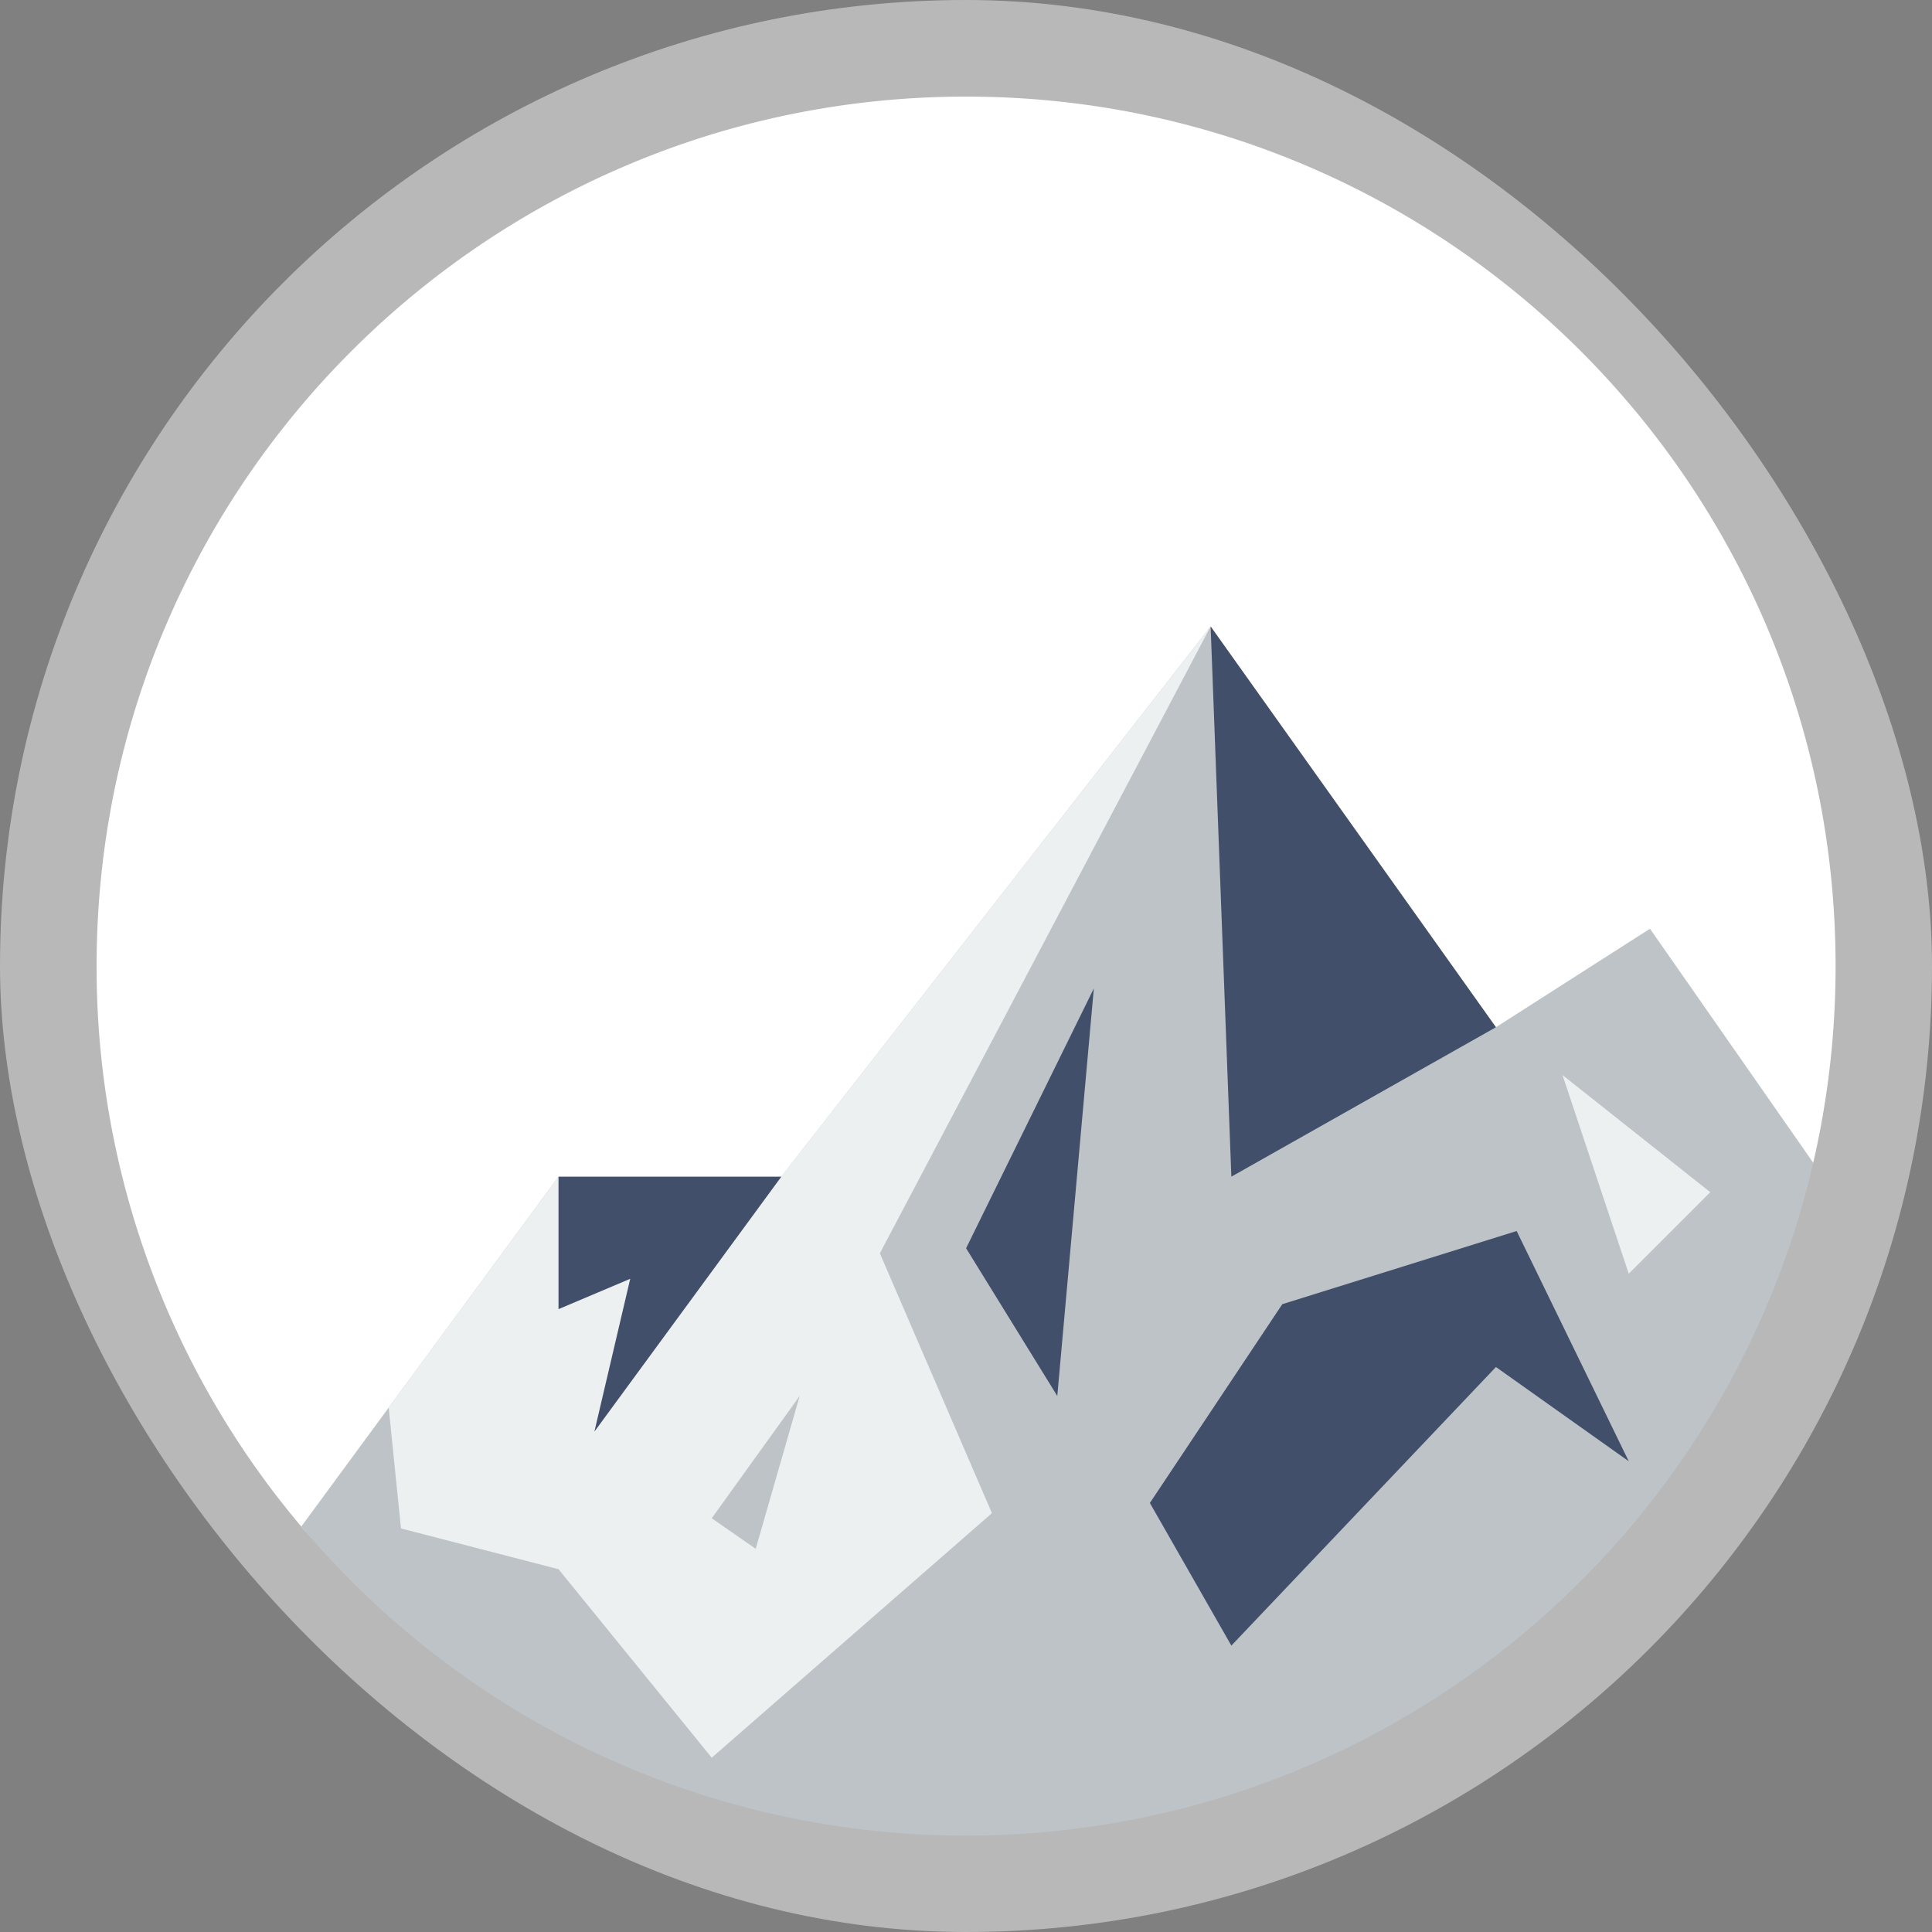 <svg xmlns="http://www.w3.org/2000/svg" version="1.1" xmlns:xlink="http://www.w3.org/1999/xlink" xmlns:svgjs="http://svgjs.com/svgjs" width="1000" height="1000"><rect width="100%" height="100%" fill="#808080" stroke="none"/><rect width="1000" height="1000" rx="500" ry="500" fill="#b8b8b8"></rect><g transform="matrix(1.758,0,0,1.758,50,50)"><svg xmlns="http://www.w3.org/2000/svg" version="1.1" xmlns:xlink="http://www.w3.org/1999/xlink" xmlns:svgjs="http://svgjs.com/svgjs" width="512" height="512"><svg id="Layer_1" data-name="Layer 1" xmlns="http://www.w3.org/2000/svg" viewBox="0 0 512 512"><defs><style>.cls-1{fill:#fff;}.cls-2{fill:#bdc3c7;}.cls-3{fill:#414f6b;}.cls-4{fill:#ecf0f1;}</style></defs><path class="cls-1" d="M512,256a256.36,256.36,0,0,1-6.58,57.9c-94.29,50.64-116.81,47.64-238.28,47.64-78.52,0-159.92,115.11-206.88,59.46A255,255,0,0,1,0,256C0,114.61,114.61,0,256,0S512,114.61,512,256Z"></path><path class="cls-2" d="M256,512c121.47,0,223.18-84.6,249.42-198.1L457.35,245,412,274,328,156,186,338l-50-20L60.27,421A255.44,255.44,0,0,0,256,512Z"></path><polygon class="cls-3" points="328 156 334.1 318 412 274 328 156"></polygon><polygon class="cls-4" points="89.62 421.57 136 433.57 181.11 489.07 263.61 417.07 230.61 340.57 328 156 186 338 136 318 86 386 89.62 421.57"></polygon><polygon class="cls-3" points="136 318 136 357 157.11 348.07 146.56 393.07 201.6 318 136 318"></polygon><polygon class="cls-3" points="310.11 414.07 349.1 355.54 418.1 334 451.1 401.79 412 374.04 334.1 456.07 310.11 414.07"></polygon><polygon class="cls-3" points="293.61 262.58 256 339.07 282.85 382.57 293.61 262.58"></polygon><polygon class="cls-4" points="431.6 288.08 451.1 346.57 475.1 322.57 431.6 288.08"></polygon><polygon class="cls-2" points="181.11 418.57 207 382.57 194.06 427.57 181.11 418.57"></polygon></svg></svg></g></svg>